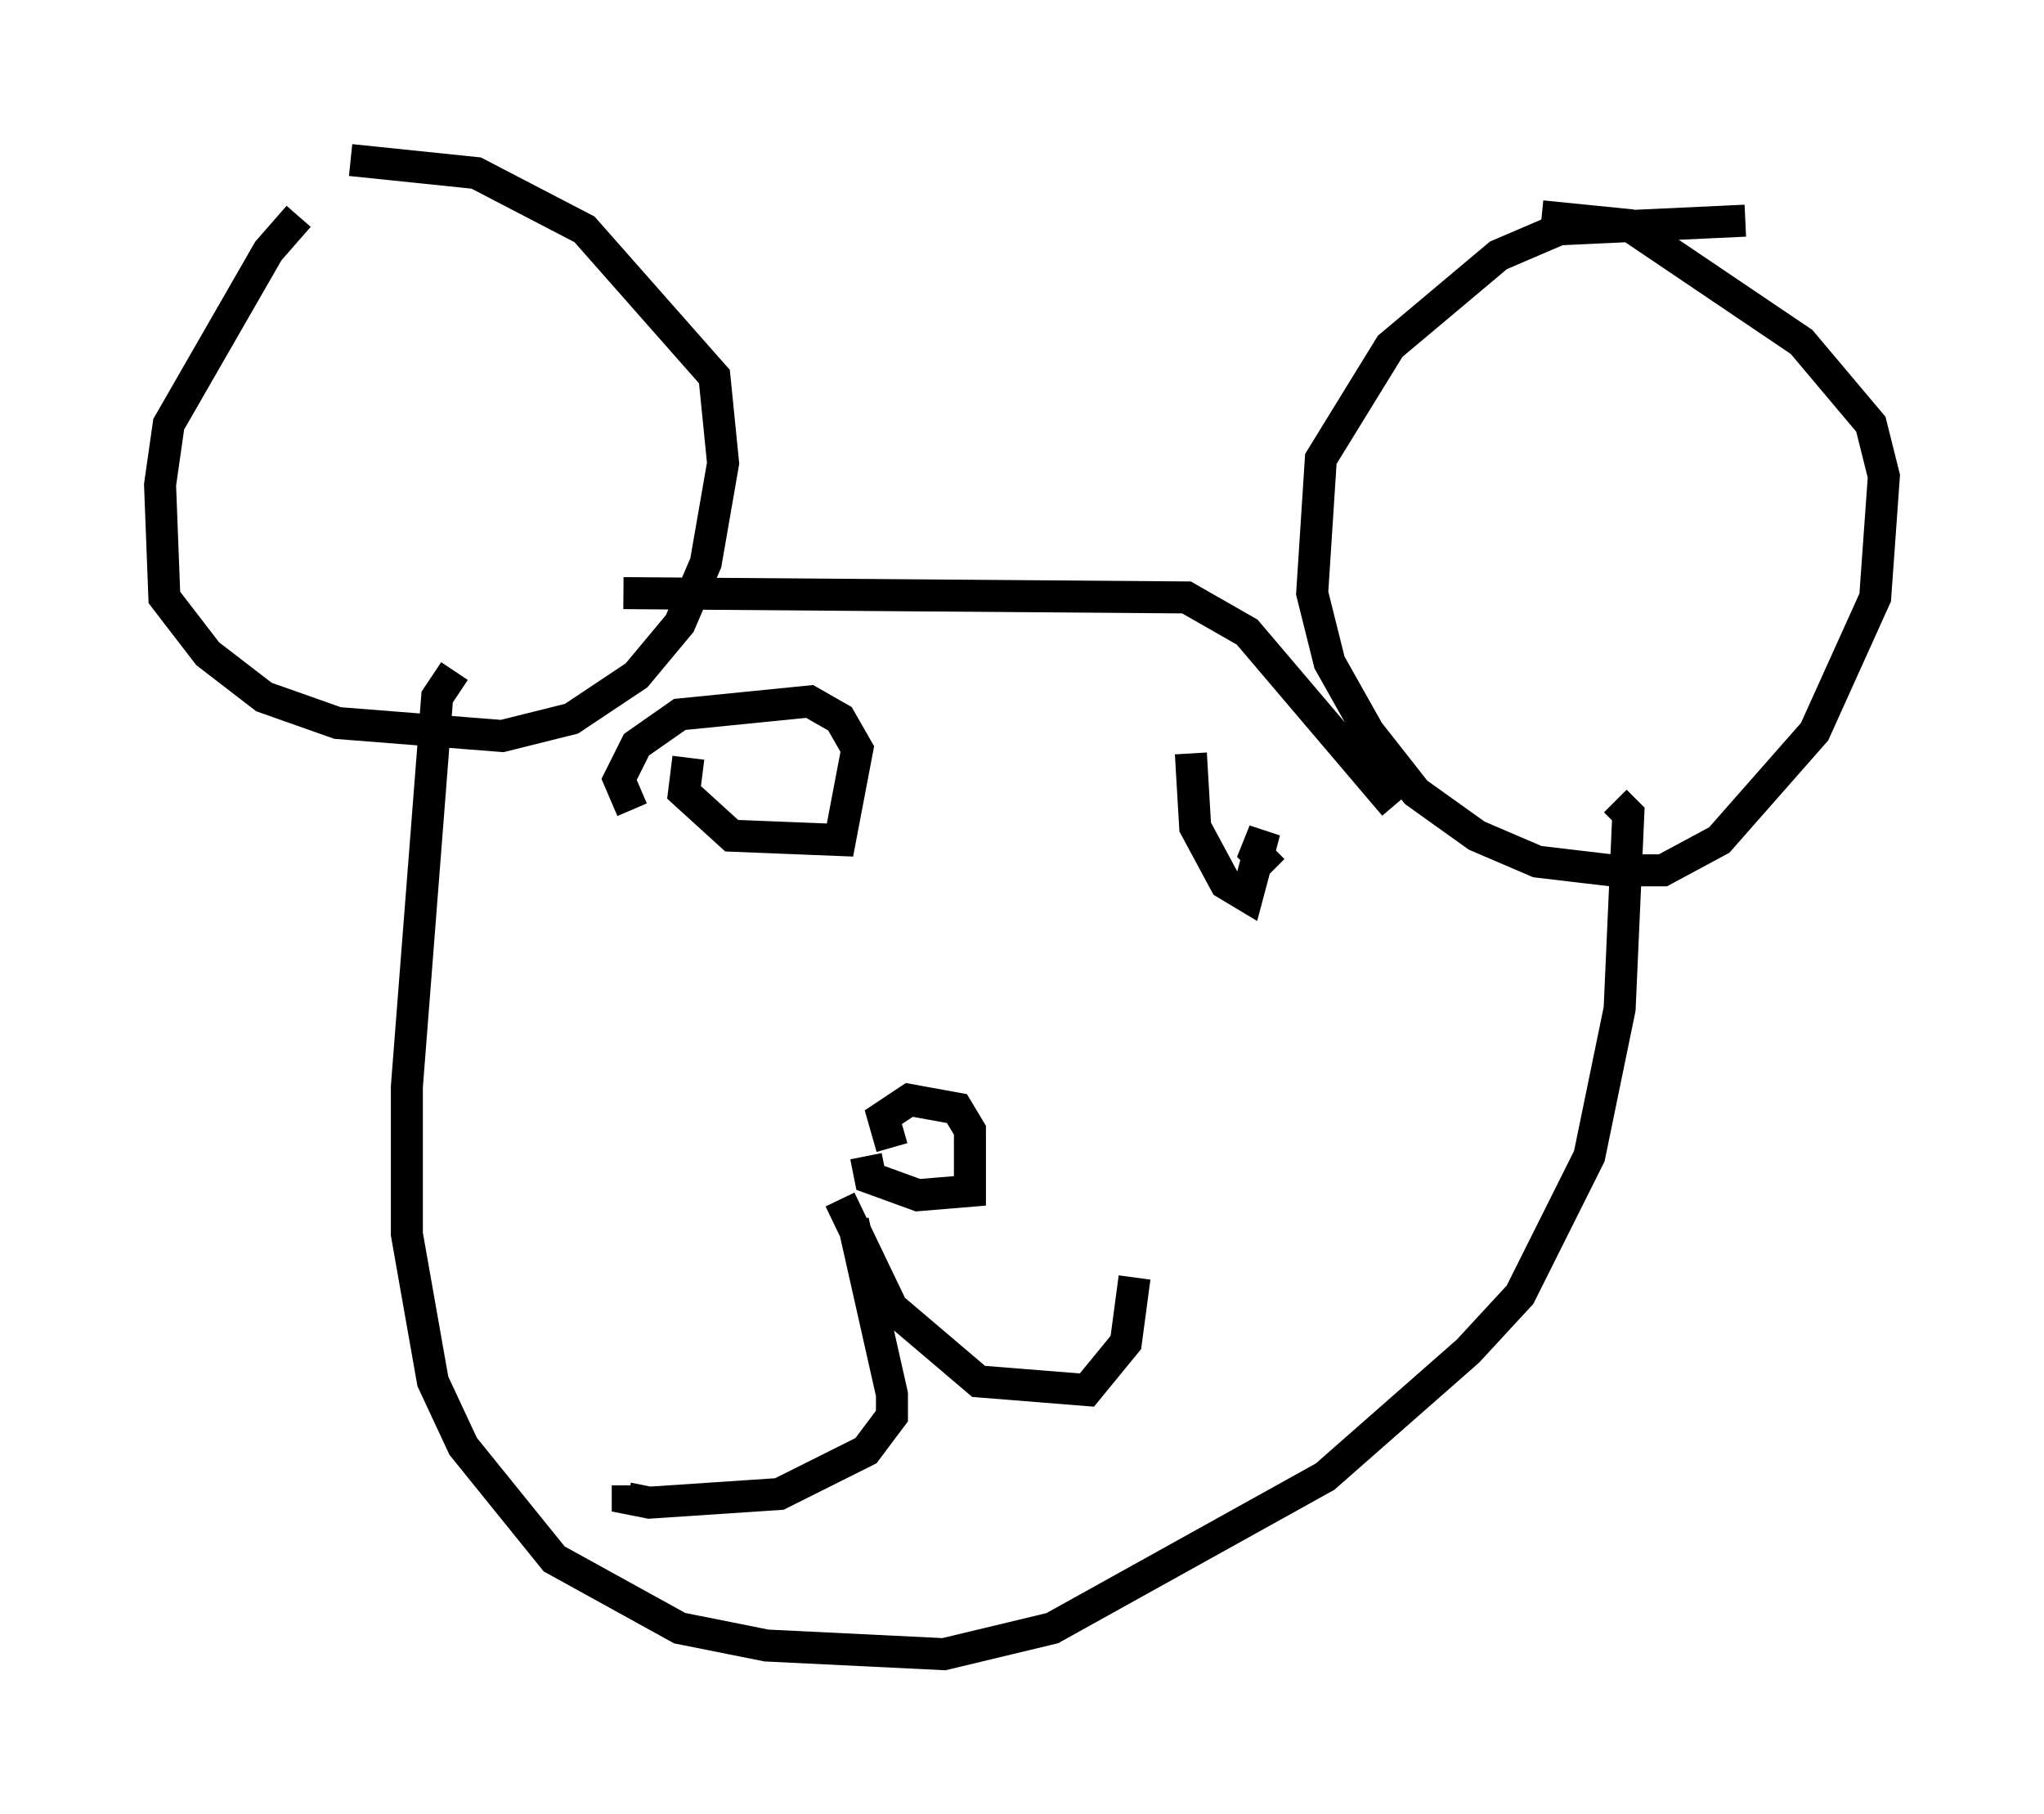 <?xml version="1.0" encoding="utf-8" ?>
<svg baseProfile="full" height="56.684" version="1.1" width="63.856" xmlns="http://www.w3.org/2000/svg" xmlns:ev="http://www.w3.org/2001/xml-events" xmlns:xlink="http://www.w3.org/1999/xlink"><defs /><rect fill="white" height="56.684" width="63.856" x="0" y="0" /><path d="M11.766, 5.271 m-2.436, 1.488 l-0.947, 1.083 -3.112, 5.413 l-0.271, 1.894 0.135, 3.518 l1.353, 1.759 1.759, 1.353 l2.3, 0.812 5.142, 0.406 l2.165, -0.541 2.03, -1.353 l1.353, -1.624 0.812, -1.894 l0.541, -3.112 -0.271, -2.706 l-4.059, -4.601 -3.383, -1.759 l-3.924, -0.406 m43.572, 1.894 l-5.819, 0.271 -1.894, 0.812 l-3.383, 2.842 -2.165, 3.518 l-0.271, 4.195 0.541, 2.165 l1.218, 2.165 1.488, 1.894 l1.894, 1.353 1.894, 0.812 l2.3, 0.271 1.624, 0.0 l1.759, -0.947 2.977, -3.383 l1.894, -4.195 0.271, -3.789 l-0.406, -1.624 -2.165, -2.571 l-5.413, -3.654 -2.706, -0.271 m-28.687, 11.773 l17.591, 0.135 1.894, 1.083 l4.601, 5.413 m-29.364, -4.195 l-0.541, 0.812 -0.947, 12.178 l0.0, 4.601 0.812, 4.601 l0.947, 2.03 2.842, 3.518 l3.924, 2.165 2.706, 0.541 l5.548, 0.271 3.383, -0.812 l8.525, -4.736 4.465, -3.924 l1.624, -1.759 2.165, -4.33 l0.947, -4.601 0.271, -6.089 l-0.406, -0.406 m-23.816, 13.126 l1.218, 5.413 0.0, 0.677 l-0.812, 1.083 -2.706, 1.353 l-4.059, 0.271 -0.677, -0.135 l0.0, -0.406 m6.631, -8.931 l1.624, 3.383 2.706, 2.3 l3.383, 0.271 1.218, -1.488 l0.271, -2.03 m-8.39, -3.789 l0.135, 0.677 1.488, 0.541 l1.624, -0.135 0.0, -1.894 l-0.406, -0.677 -1.488, -0.271 l-0.812, 0.541 0.271, 0.947 m9.337, -12.314 l0.135, 2.3 0.947, 1.759 l0.677, 0.406 0.541, -2.03 l-0.271, 0.677 0.541, 0.541 m-18.268, -3.518 l-0.135, 1.083 1.488, 1.353 l3.383, 0.135 0.541, -2.842 l-0.541, -0.947 -0.947, -0.541 l-4.059, 0.406 -1.353, 0.947 l-0.541, 1.083 0.406, 0.947 " fill="none" stroke="black" stroke-width="1" /></svg>